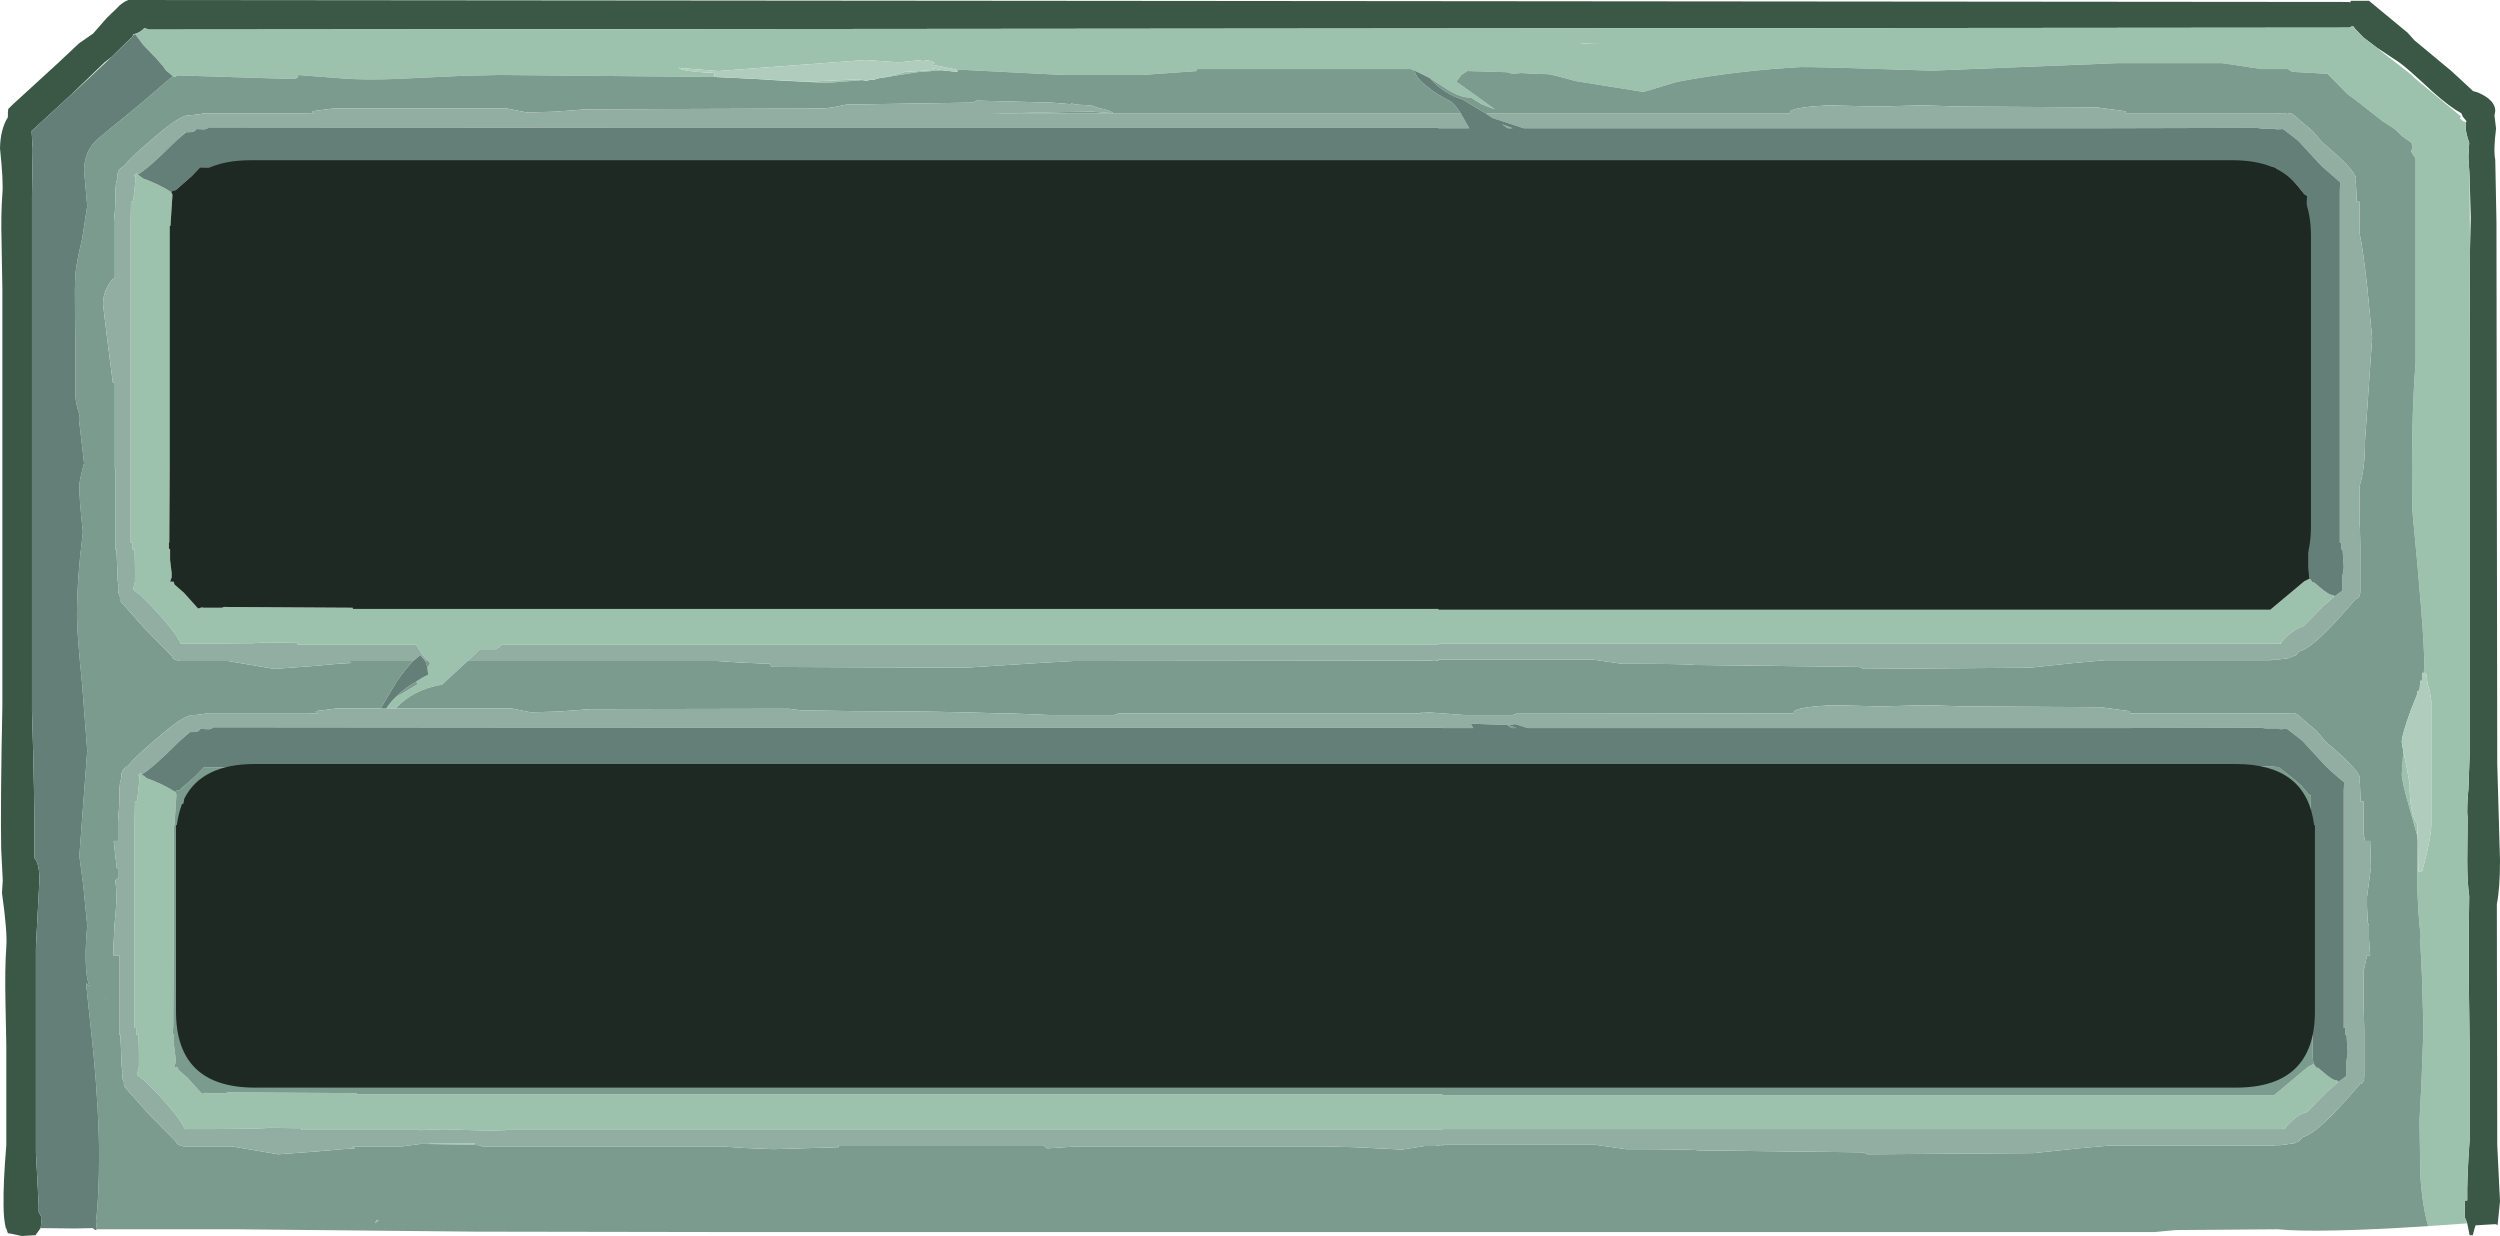 <?xml version="1.0" encoding="UTF-8" standalone="no"?>
<svg xmlns:ffdec="https://www.free-decompiler.com/flash" xmlns:xlink="http://www.w3.org/1999/xlink" ffdec:objectType="frame" height="156.6px" width="316.75px" xmlns="http://www.w3.org/2000/svg">
  <g transform="matrix(1.0, 0.0, 0.0, 1.0, 0.0, 0.0)">
    <use ffdec:characterId="107" height="156.6" transform="matrix(1.0, 0.0, 0.0, 1.0, 0.0, 0.0)" width="316.75" xlink:href="#shape0"/>
  </g>
  <defs>
    <g id="shape0" transform="matrix(1.0, 0.0, 0.0, 1.0, 0.0, 0.0)">
      <path d="M312.45 15.5 L312.5 15.35 312.05 14.8 311.85 14.35 Q310.45 13.6 308.3 11.7 304.75 8.4 303.9 7.85 L301.1 6.0 299.45 4.75 298.35 3.6 298.2 3.35 298.1 3.35 297.95 3.35 297.65 3.5 18.85 3.75 18.3 3.55 Q17.8 4.1 17.1 4.3 L16.95 4.3 16.8 4.55 16.7 4.7 14.35 7.0 14.15 7.2 13.25 7.9 9.05 11.95 4.0 16.6 4.15 18.9 4.05 24.75 4.05 90.0 Q4.4 101.0 4.35 107.2 L4.35 108.7 Q5.15 109.6 4.95 112.35 L4.6 119.0 4.55 120.1 4.55 146.0 4.9 152.7 4.9 153.55 5.3 154.3 5.15 155.6 5.1 155.65 4.75 156.15 4.5 156.5 2.75 156.6 1.35 156.3 1.0 156.25 0.8 155.65 0.75 155.65 Q0.45 154.45 0.45 152.7 0.4 149.85 0.8 145.1 L0.8 132.55 0.7 127.35 Q0.6 122.55 0.8 120.0 0.95 118.05 0.25 113.15 L0.35 111.55 0.15 107.55 Q0.05 101.45 0.3 89.5 L0.3 36.6 0.2 30.75 Q0.1 27.1 0.3 24.6 0.45 23.05 0.0 18.8 0.05 16.35 1.0 14.85 L1.0 14.2 1.05 13.8 1.55 13.3 7.5 7.85 10.0 5.5 11.8 4.25 13.55 2.25 14.8 1.05 Q15.4 0.35 16.25 0.0 L297.65 0.25 297.75 0.35 297.85 0.1 300.15 0.1 305.05 4.15 305.9 5.1 310.65 9.05 313.35 11.55 313.9 11.7 Q316.15 12.65 316.15 14.05 L316.05 14.65 316.25 16.3 Q315.9 19.05 316.15 20.25 L316.3 28.1 316.4 96.75 316.75 109.0 Q316.75 112.55 316.35 114.55 L316.4 145.1 316.75 152.2 316.45 155.2 316.15 155.1 313.65 155.25 313.5 155.75 313.3 156.5 312.9 156.5 312.6 155.0 312.3 154.25 312.3 152.1 312.6 152.1 312.6 152.05 Q312.55 149.3 312.9 144.5 L312.9 132.1 312.8 124.3 312.8 117.75 312.85 113.55 Q312.6 111.75 312.6 109.0 L312.65 103.65 312.6 103.0 Q312.6 101.4 312.75 100.0 L312.9 95.85 312.9 43.35 312.95 31.7 313.05 27.6 312.9 22.4 312.75 19.85 312.85 18.1 Q312.4 16.8 312.4 16.1 L312.45 15.5" fill="#3b5746" fill-rule="evenodd" stroke="none"/>
      <path d="M301.1 6.0 L301.7 6.5 305.5 9.45 305.75 9.7 306.0 9.95 311.8 14.75 311.65 15.0 312.15 15.4 312.15 15.35 312.45 15.5 312.4 16.1 Q312.4 16.8 312.85 18.1 L312.75 19.85 312.9 22.4 312.95 31.7 312.9 43.35 312.9 95.85 312.75 100.0 Q312.6 101.4 312.6 103.0 L312.65 103.65 312.6 109.0 Q312.6 111.75 312.85 113.55 L312.8 117.75 312.8 124.3 312.9 132.1 312.9 144.5 Q312.55 149.3 312.6 152.05 L312.6 152.1 312.3 152.1 312.3 154.25 312.6 155.0 307.65 155.35 Q306.85 152.55 306.65 148.75 L306.55 142.0 306.8 137.1 307.05 130.35 306.85 123.5 306.65 119.3 306.7 118.55 Q306.35 115.9 306.25 111.55 L306.3 106.35 306.35 106.4 306.35 106.45 306.4 110.5 306.9 110.35 Q308.05 106.1 308.05 104.35 L308.05 88.85 307.85 87.55 307.55 86.55 307.45 85.55 307.3 85.25 307.1 85.25 307.15 84.05 Q307.15 80.2 305.65 64.75 305.45 53.45 306.05 46.0 L306.05 20.1 305.45 19.15 305.65 18.85 305.55 18.1 304.4 17.3 303.4 16.35 301.8 15.3 298.75 12.9 297.4 11.9 294.9 9.35 290.4 9.1 289.9 8.75 286.55 8.75 281.55 8.0 268.3 8.0 244.8 8.95 Q229.65 8.45 228.15 8.5 220.65 8.9 213.1 10.25 L212.4 10.4 208.25 11.65 199.5 10.25 199.2 10.15 197.15 9.6 196.2 9.4 194.35 9.35 192.75 9.25 191.65 9.35 190.95 9.15 187.8 9.05 185.9 9.0 185.15 9.5 185.05 9.65 184.5 10.35 184.8 10.55 186.35 11.65 189.4 13.85 187.7 13.2 186.35 12.35 Q185.0 12.45 182.95 11.05 L181.15 9.9 179.25 8.95 178.75 8.75 151.65 8.75 151.65 9.0 146.1 9.4 144.9 9.5 134.75 9.5 121.05 8.8 119.65 8.5 118.05 8.2 118.4 8.0 Q118.3 7.75 117.15 7.6 L117.15 7.85 116.9 7.9 116.8 7.6 113.9 7.9 109.65 7.6 91.0 9.0 86.0 8.6 Q86.0 8.85 88.25 9.1 L90.5 9.25 90.5 9.75 63.25 9.5 58.7 9.6 50.25 10.0 Q46.35 10.15 43.55 9.95 L37.75 9.5 Q38.0 10.0 36.75 10.0 L22.4 9.55 22.25 9.75 21.9 9.65 21.0 8.9 20.7 8.45 19.75 7.35 18.15 5.7 17.1 4.3 Q17.8 4.1 18.3 3.55 L18.85 3.75 297.65 3.5 297.95 3.35 298.1 3.35 298.35 3.6 299.45 4.75 301.1 6.0 M59.25 83.75 L59.2 83.8 56.0 86.75 Q52.35 87.35 50.15 89.75 L49.0 89.75 Q49.6 88.8 50.3 88.25 L52.9 86.7 52.75 86.35 52.8 86.3 Q53.55 85.8 54.25 85.5 L54.15 84.55 54.5 84.1 54.25 83.75 53.45 82.85 52.7 81.65 37.7 81.65 37.7 81.45 33.65 81.4 31.95 81.5 26.7 81.55 22.9 81.55 Q22.4 80.2 19.1 76.7 L17.8 75.4 16.85 74.7 17.1 73.7 17.1 71.85 17.05 69.6 16.75 69.6 16.75 69.05 16.75 68.75 16.55 68.75 16.55 66.75 16.55 59.3 16.55 50.3 16.55 42.75 16.55 30.75 16.55 28.0 16.6 25.55 16.85 25.55 17.0 24.4 17.2 22.4 17.0 22.3 17.25 21.95 17.45 22.1 18.1 22.6 Q20.3 23.4 21.7 24.35 L21.6 24.65 21.75 24.35 21.85 24.7 21.6 28.6 21.5 28.65 21.5 30.75 21.5 42.75 21.5 50.3 21.5 59.3 21.45 68.75 21.4 68.75 21.4 69.35 21.4 69.5 21.55 69.6 21.55 70.95 21.75 72.6 21.75 73.15 21.55 73.7 22.0 73.7 22.05 73.85 22.1 74.05 23.3 75.1 25.1 77.1 25.6 76.95 25.75 77.0 28.15 77.0 28.35 76.9 44.7 77.0 44.7 77.15 63.15 77.15 72.3 77.15 77.25 77.15 77.7 77.15 182.25 77.15 182.25 77.25 287.45 77.25 287.65 77.25 291.95 73.65 292.65 73.3 293.05 73.85 293.15 73.75 293.8 74.3 Q295.05 75.4 295.6 75.4 L295.65 75.4 295.8 75.55 294.35 76.8 291.8 79.4 Q291.2 79.5 290.45 80.05 289.45 80.8 289.0 81.5 L288.75 81.55 182.25 81.55 182.25 81.65 63.5 81.65 63.3 82.0 62.75 82.25 60.8 82.25 59.25 83.75 M59.95 145.05 L54.45 144.95 54.4 144.85 60.2 144.85 59.95 145.05 M119.35 8.9 L116.15 9.15 112.1 9.8 114.65 9.1 115.75 9.05 118.4 8.85 118.05 8.65 119.2 8.85 119.35 8.9 M109.3 10.15 L104.75 10.5 98.7 10.2 96.55 10.05 98.45 10.15 102.25 10.35 108.8 10.05 109.3 10.15 M293.15 134.8 L293.55 135.35 293.65 135.25 294.3 135.8 Q295.55 136.9 296.1 136.9 L296.15 136.9 296.3 137.05 294.85 138.3 292.3 140.9 Q291.7 141.0 290.95 141.55 289.95 142.3 289.5 143.0 L289.25 143.05 182.75 143.05 182.75 143.15 64.0 143.15 63.95 143.3 58.3 143.15 Q56.1 143.0 53.2 143.2 L53.2 143.15 38.2 143.15 38.2 142.95 34.15 142.9 32.45 143.0 27.2 143.05 23.4 143.05 Q22.9 141.7 19.6 138.2 L18.3 136.9 17.35 136.2 17.6 135.2 17.6 133.35 17.55 131.1 17.25 131.1 17.25 130.55 17.25 130.25 17.05 130.25 17.05 128.25 17.05 121.05 17.05 120.8 17.05 118.75 17.05 111.8 17.05 106.75 17.05 106.55 17.05 104.0 17.1 101.55 17.35 101.55 17.5 100.4 17.7 98.4 17.5 98.3 17.75 97.95 17.95 98.1 18.6 98.6 Q20.8 99.4 22.2 100.35 L22.1 100.65 22.25 100.35 22.35 100.7 22.1 104.6 22.0 104.65 22.0 106.55 22.0 120.8 22.0 121.05 21.95 130.25 21.9 130.25 21.9 130.85 21.9 131.0 22.05 131.1 22.05 132.45 22.25 134.1 22.25 134.65 22.05 135.2 22.5 135.2 22.55 135.35 22.6 135.55 23.8 136.6 25.6 138.6 26.1 138.45 26.25 138.5 28.65 138.5 28.85 138.4 45.2 138.5 45.2 138.65 63.65 138.65 72.8 138.65 77.75 138.65 78.2 138.65 182.75 138.65 182.75 138.75 287.95 138.75 288.15 138.75 292.45 135.15 293.15 134.8 M304.5 95.2 L304.8 96.55 305.3 99.25 Q305.3 103.3 306.3 104.4 L306.3 106.0 305.3 102.45 Q304.3 99.0 304.3 98.1 L304.5 95.2 M200.55 5.5 L202.8 5.5 200.25 5.45 200.55 5.5 M22.6 9.05 L22.45 9.05 22.5 9.1 22.6 9.05 M21.55 24.65 L21.55 24.8 21.6 24.65 21.55 24.65 M22.1 100.65 L22.05 100.65 22.05 100.8 22.1 100.65 M47.7 154.6 L48.0 154.6 47.5 155.0 47.7 154.6" fill="#9cc2ad" fill-rule="evenodd" stroke="none"/>
      <path d="M181.15 9.9 L182.95 11.05 Q185.0 12.45 186.35 12.35 L187.7 13.2 189.4 13.85 186.35 11.65 184.8 10.55 184.5 10.35 185.05 9.65 185.15 9.5 185.9 9.0 187.8 9.05 190.95 9.15 191.65 9.35 192.75 9.25 194.35 9.35 196.2 9.4 197.15 9.6 199.2 10.15 199.5 10.25 208.25 11.65 212.4 10.4 213.1 10.25 Q220.65 8.9 228.15 8.5 229.65 8.45 244.8 8.95 L268.3 8.0 281.55 8.0 286.55 8.75 289.9 8.75 290.4 9.1 294.9 9.35 297.4 11.9 298.75 12.9 301.8 15.3 303.4 16.35 304.4 17.3 305.55 18.1 305.65 18.85 305.45 19.15 306.05 20.1 306.05 46.0 Q305.45 53.45 305.65 64.75 307.15 80.2 307.15 84.05 L307.1 85.25 306.9 85.25 306.85 86.4 306.8 86.25 306.65 86.25 306.55 87.5 306.3 87.55 306.3 87.85 305.45 90.0 Q304.3 93.15 304.3 94.0 L304.5 95.2 304.3 98.1 Q304.3 99.0 305.3 102.45 L306.3 106.0 306.3 106.35 306.25 111.55 Q306.35 115.9 306.7 118.55 L306.65 119.3 306.85 123.5 307.05 130.35 306.8 137.1 306.55 142.0 306.65 148.75 Q306.85 152.55 307.65 155.35 293.7 156.25 288.55 155.75 L275.65 155.85 273.0 156.1 90.65 156.1 60.15 156.05 30.05 155.75 13.0 155.75 12.25 155.75 12.25 155.55 12.15 154.75 Q12.55 151.8 12.55 146.3 12.55 141.15 11.85 133.55 L10.9 124.55 11.05 124.7 11.35 125.0 Q11.0 124.1 10.9 122.65 10.75 120.6 11.05 117.25 L10.55 112.2 10.05 108.45 11.05 95.1 10.4 86.65 Q9.75 80.25 9.75 78.05 9.75 73.35 10.5 67.4 10.05 63.45 10.05 61.55 10.05 60.95 10.55 59.05 L10.65 58.7 10.6 58.25 10.0 53.1 10.05 52.5 Q9.55 50.95 9.55 50.1 L9.55 43.35 9.5 39.55 Q9.45 36.35 9.55 34.75 9.65 33.4 10.4 30.3 L11.05 26.1 10.65 21.65 Q10.65 19.05 12.5 17.5 L17.8 13.15 21.9 9.65 22.25 9.75 22.4 9.55 36.75 10.0 Q38.0 10.0 37.75 9.5 L43.55 9.95 Q46.35 10.15 50.25 10.0 L58.7 9.6 63.25 9.5 90.5 9.75 94.7 9.95 96.55 10.05 98.7 10.2 104.75 10.5 109.3 10.15 109.75 10.25 110.3 10.1 110.75 10.1 111.15 9.95 111.7 9.85 112.1 9.8 116.15 9.15 119.35 8.9 121.15 9.1 121.4 9.0 121.05 8.8 134.75 9.5 144.9 9.5 146.1 9.4 151.65 9.0 151.65 8.75 178.75 8.75 179.25 8.95 Q179.35 9.85 180.8 10.95 182.0 11.95 183.8 12.85 184.25 13.1 185.1 14.4 L125.6 14.4 134.65 14.2 138.15 14.15 138.35 14.15 141.05 14.35 Q140.65 13.95 139.2 13.7 L138.25 13.35 136.3 13.25 135.75 13.1 135.65 13.2 133.25 13.0 123.75 12.75 123.25 13.0 107.25 13.25 105.55 13.6 104.25 13.75 74.25 13.85 70.3 14.15 66.75 14.25 64.25 13.75 42.25 13.75 39.5 14.1 39.75 14.4 38.8 14.4 38.6 14.35 26.05 14.35 24.65 14.55 24.1 14.6 Q23.05 14.45 20.15 16.9 16.45 20.0 15.8 20.95 L15.25 21.35 Q14.9 21.7 14.9 22.1 L14.9 22.45 14.7 23.2 14.6 24.4 14.65 24.95 14.6 25.55 14.6 26.1 14.5 27.4 14.55 28.0 14.55 30.75 14.55 35.2 Q14.0 35.5 13.6 36.35 13.05 37.35 13.05 38.55 L13.55 42.7 14.3 48.5 14.55 48.5 14.55 50.3 14.55 51.5 14.55 55.1 14.55 58.25 14.55 59.3 14.6 59.3 14.6 66.75 14.6 68.75 14.6 69.05 14.6 69.2 14.6 69.6 14.75 69.6 14.9 73.05 Q14.9 73.85 15.05 74.4 L15.0 75.1 15.1 75.4 15.2 75.6 15.2 76.1 18.3 79.6 21.75 83.1 21.85 83.3 Q22.0 83.6 22.8 83.75 L28.9 83.75 31.25 84.15 34.75 84.75 39.5 84.4 42.85 84.1 44.5 84.0 44.1 83.75 52.35 83.75 Q51.4 84.7 50.2 86.45 L48.25 89.75 42.75 89.75 40.0 90.1 40.25 90.4 39.3 90.4 39.1 90.35 26.55 90.35 25.15 90.55 24.6 90.6 Q23.55 90.45 20.65 92.9 16.95 96.0 16.3 96.95 L15.75 97.35 Q15.4 97.7 15.4 98.1 L15.4 98.45 15.2 99.2 15.1 100.4 15.15 100.95 15.1 101.55 15.1 102.1 15.0 103.4 15.05 104.0 15.05 106.55 14.4 106.55 14.8 110.0 15.05 110.0 15.05 111.2 14.6 111.55 14.7 112.35 Q14.85 114.25 14.5 117.2 L14.35 120.55 14.4 121.05 15.1 121.05 15.1 128.25 15.1 130.25 15.1 130.55 15.1 130.7 15.1 131.1 15.25 131.1 15.4 134.55 Q15.4 135.35 15.55 135.9 L15.5 136.6 15.6 136.9 15.7 137.1 15.7 137.6 18.8 141.1 22.25 144.6 22.35 144.8 Q22.5 145.1 23.3 145.25 L29.4 145.25 31.75 145.65 35.25 146.25 40.0 145.9 43.35 145.6 45.0 145.5 44.6 145.25 50.95 145.25 53.2 144.95 53.3 144.85 54.15 144.85 54.2 144.95 54.45 144.95 59.95 145.05 60.75 145.1 61.1 145.25 83.25 145.25 83.35 145.25 91.35 145.25 94.35 145.45 98.0 145.6 106.25 145.35 106.25 145.1 132.15 145.1 Q132.3 145.15 132.65 145.5 L136.5 145.25 167.6 145.25 171.65 145.35 177.65 145.65 180.5 145.2 182.0 145.2 182.05 145.15 182.35 145.15 182.45 145.2 182.75 145.2 182.75 145.05 183.15 145.05 202.2 145.05 206.0 145.6 Q214.35 145.6 215.15 145.75 L236.05 146.0 236.65 146.25 257.65 146.1 263.3 145.5 267.2 145.15 276.2 145.15 277.1 145.15 282.25 145.15 283.2 145.15 284.2 145.15 285.75 145.15 288.25 145.15 288.25 145.1 288.85 145.1 290.75 144.85 290.8 144.75 Q291.2 144.7 291.4 144.5 L291.75 144.05 Q293.65 143.7 299.0 137.35 299.55 137.25 299.55 136.4 L299.55 130.55 299.5 128.25 299.45 128.25 299.45 123.1 299.9 121.05 300.3 121.05 300.15 118.95 300.15 118.6 300.15 117.3 300.15 117.25 300.0 116.85 299.9 114.85 299.9 113.65 300.4 109.9 300.3 106.55 299.65 106.55 299.45 105.55 299.45 104.0 299.45 103.05 299.45 101.55 299.1 101.55 299.05 100.4 299.0 99.25 298.95 99.25 299.0 98.65 299.0 98.6 Q298.95 97.6 294.75 94.05 L294.6 93.9 293.5 92.6 291.9 91.25 Q290.7 90.05 290.4 90.45 L290.15 90.4 289.3 90.4 289.05 90.35 289.05 90.4 269.9 90.4 269.8 90.1 266.15 89.6 248.8 89.5 244.1 89.35 238.3 89.5 232.15 89.35 Q228.2 89.55 227.4 90.05 L227.2 90.4 192.3 90.35 191.65 90.6 185.65 90.6 180.2 90.2 179.95 90.4 141.7 90.4 141.15 90.6 133.15 90.6 128.25 90.4 127.2 90.4 Q118.8 90.1 108.25 90.1 L101.5 90.0 99.95 89.8 74.75 89.85 70.8 90.15 67.25 90.25 64.75 89.75 50.15 89.75 Q52.35 87.35 56.0 86.75 L59.2 83.8 59.25 83.75 82.75 83.75 82.85 83.75 90.85 83.75 93.85 83.95 97.5 84.1 97.8 84.5 122.25 84.6 131.65 84.0 136.0 83.75 181.5 83.7 181.55 83.65 181.85 83.65 181.95 83.7 182.25 83.7 182.25 83.55 182.65 83.55 201.7 83.55 205.5 84.1 Q213.85 84.1 214.65 84.25 L235.55 84.5 236.15 84.75 257.15 84.6 262.8 84.0 266.7 83.65 275.7 83.65 276.6 83.65 281.75 83.65 282.7 83.65 283.7 83.65 285.25 83.65 287.75 83.65 287.75 83.6 288.35 83.6 290.25 83.35 290.3 83.25 290.9 83.0 291.25 82.55 Q293.15 82.2 298.5 75.85 299.05 75.75 299.05 74.9 L299.05 69.05 299.0 66.75 298.95 66.75 298.95 61.6 Q299.65 59.45 299.65 55.8 L300.55 42.85 299.95 36.55 Q299.35 31.2 298.95 29.55 L298.95 28.0 298.95 27.05 298.95 25.55 298.6 25.55 298.55 24.4 298.5 23.25 298.45 23.25 298.5 22.65 298.5 22.6 Q298.45 21.6 294.25 18.05 L294.1 17.9 293.0 16.6 291.4 15.25 Q290.2 14.05 289.9 14.45 L289.65 14.4 288.8 14.4 288.55 14.35 288.55 14.4 269.4 14.4 269.3 14.1 265.65 13.6 248.3 13.5 243.6 13.35 237.8 13.5 231.65 13.35 Q227.7 13.55 226.9 14.05 L226.7 14.4 188.3 14.4 185.3 12.6 Q182.95 11.9 181.15 9.9 M22.2 100.35 Q22.35 100.1 22.75 100.1 L24.8 98.3 25.85 97.2 30.1 97.25 31.05 97.25 45.2 97.35 45.2 97.25 182.75 97.15 182.75 97.1 232.35 97.1 234.75 97.1 253.4 97.1 257.4 97.1 262.45 97.1 263.55 97.1 268.0 97.1 268.55 97.1 287.8 97.1 288.7 97.2 290.55 98.65 291.6 99.55 292.3 100.4 292.45 100.6 292.8 100.8 292.75 103.0 292.75 104.0 292.75 106.55 292.75 106.75 292.75 111.8 292.75 116.7 292.75 118.75 292.75 119.75 292.75 120.8 292.75 121.05 292.8 121.05 292.8 130.25 292.9 130.25 292.9 130.55 292.9 131.1 293.0 131.1 293.0 133.4 293.05 134.35 293.15 134.8 292.45 135.15 288.15 138.75 287.95 138.75 182.75 138.75 182.75 138.65 78.2 138.65 77.75 138.65 72.8 138.65 63.65 138.65 45.2 138.65 45.2 138.5 28.85 138.4 28.65 138.5 26.25 138.5 26.1 138.45 25.6 138.6 23.8 136.6 22.6 135.55 22.55 135.35 22.5 135.2 22.05 135.2 22.25 134.65 22.25 134.1 22.05 132.45 22.05 131.1 21.9 131.0 21.9 130.85 21.9 130.25 21.95 130.25 22.0 121.05 22.0 120.8 22.0 106.55 22.0 104.65 22.1 104.6 22.35 100.7 22.25 100.35 22.1 100.65 22.2 100.35 M289.9 92.45 L289.75 92.35 289.8 92.35 289.9 92.45 M191.05 91.85 L192.15 92.25 191.55 92.25 190.95 91.85 191.05 91.85 M25.45 92.35 L25.35 92.4 25.4 92.35 25.45 92.35 M24.05 92.75 L23.1 93.6 24.0 92.75 24.05 92.75 M289.25 143.05 L289.5 143.0 289.5 143.05 289.25 143.05 M54.25 83.75 L54.5 84.1 54.15 84.55 53.9 83.75 54.25 83.75 M52.75 86.35 L52.9 86.7 50.3 88.25 Q49.6 88.8 49.0 89.75 L48.95 89.75 Q49.95 88.2 51.85 86.9 L52.75 86.35 M22.1 100.65 L22.05 100.8 22.05 100.65 22.1 100.65 M13.45 126.5 L13.4 126.5 13.35 126.65 13.45 126.5 M47.7 154.6 L47.5 155.0 48.0 154.6 47.7 154.6" fill="#7a9b8d" fill-rule="evenodd" stroke="none"/>
      <path d="M188.3 14.4 L226.7 14.4 226.9 14.05 Q227.7 13.55 231.65 13.35 L237.8 13.5 243.6 13.35 248.3 13.5 265.65 13.6 269.3 14.1 269.4 14.4 288.55 14.4 288.55 14.35 288.8 14.4 289.65 14.4 289.9 14.45 Q290.2 14.05 291.4 15.25 L293.0 16.6 294.1 17.9 294.25 18.05 Q298.45 21.6 298.5 22.6 L298.5 22.65 298.45 23.25 298.5 23.25 298.55 24.4 298.6 25.55 298.95 25.55 298.95 27.05 298.95 28.0 298.95 29.55 Q299.35 31.2 299.95 36.55 L300.55 42.85 299.65 55.8 Q299.65 59.45 298.95 61.6 L298.95 66.75 299.0 66.75 299.05 69.05 299.05 74.9 Q299.05 75.75 298.5 75.85 293.15 82.2 291.25 82.55 L290.9 83.0 290.3 83.25 290.25 83.35 288.35 83.6 287.75 83.6 287.75 83.65 285.25 83.65 283.7 83.65 282.7 83.65 281.75 83.65 276.6 83.65 275.7 83.65 266.7 83.65 262.8 84.0 257.15 84.6 236.15 84.75 235.55 84.5 214.65 84.25 Q213.85 84.1 205.5 84.1 L201.7 83.55 182.65 83.55 182.25 83.55 182.25 83.7 181.95 83.7 181.85 83.65 181.55 83.65 181.5 83.7 136.0 83.75 131.65 84.0 122.25 84.6 97.8 84.5 97.5 84.1 93.85 83.95 90.85 83.75 82.85 83.75 82.75 83.75 59.25 83.75 60.8 82.25 62.75 82.25 63.3 82.0 63.5 81.65 182.25 81.65 182.25 81.55 288.75 81.55 289.0 81.55 289.0 81.5 Q289.45 80.8 290.45 80.05 291.2 79.5 291.8 79.4 L294.35 76.8 295.8 75.55 296.75 74.85 296.75 74.7 296.75 73.25 296.95 71.9 296.8 69.6 296.65 69.6 296.65 69.05 296.65 68.75 296.45 68.75 296.45 25.55 296.45 24.4 296.45 24.2 296.5 23.1 294.1 21.0 291.2 17.85 289.85 16.8 289.4 16.45 289.3 16.35 289.25 16.35 288.35 16.4 288.35 16.3 286.6 16.3 285.9 16.2 285.8 16.2 266.45 16.25 266.15 16.25 261.95 16.25 193.05 16.25 192.15 15.95 189.1 14.95 188.3 14.4 M50.15 89.75 L64.75 89.75 67.25 90.25 70.8 90.15 74.75 89.85 99.95 89.8 101.5 90.0 108.25 90.1 Q118.8 90.1 127.2 90.4 L128.25 90.4 133.15 90.6 141.15 90.6 141.7 90.4 179.95 90.4 180.2 90.2 185.65 90.6 191.65 90.6 192.3 90.35 227.2 90.4 227.4 90.05 Q228.2 89.55 232.15 89.35 L238.3 89.5 244.1 89.35 248.8 89.5 266.15 89.6 269.8 90.1 269.9 90.4 289.05 90.4 289.05 90.35 289.3 90.4 290.15 90.4 290.4 90.45 Q290.7 90.05 291.9 91.25 L293.5 92.6 294.6 93.9 294.75 94.05 Q298.95 97.6 299.0 98.6 L299.0 98.65 298.95 99.25 299.0 99.25 299.05 100.4 299.1 101.55 299.45 101.55 299.45 103.05 299.45 104.0 299.45 105.55 299.65 106.55 300.3 106.55 300.4 109.9 299.9 113.65 299.9 114.85 300.0 116.85 300.15 117.25 300.15 117.3 300.15 118.6 300.15 118.95 300.3 121.05 299.9 121.05 299.45 123.1 299.45 128.25 299.5 128.25 299.55 130.55 299.55 136.4 Q299.55 137.25 299.0 137.35 293.65 143.7 291.75 144.05 L291.4 144.5 Q291.2 144.7 290.8 144.75 L290.75 144.85 288.85 145.1 288.25 145.1 288.25 145.15 285.75 145.15 284.2 145.15 283.2 145.15 282.25 145.15 277.1 145.15 276.2 145.15 267.2 145.15 263.3 145.5 257.65 146.1 236.65 146.25 236.05 146.0 215.15 145.75 Q214.35 145.6 206.0 145.6 L202.2 145.05 183.15 145.05 182.75 145.05 182.75 145.2 182.45 145.2 182.35 145.15 182.05 145.15 182.0 145.2 180.5 145.2 177.65 145.65 171.65 145.35 167.6 145.25 136.5 145.25 132.65 145.5 Q132.3 145.15 132.15 145.1 L106.25 145.1 106.25 145.35 98.0 145.6 94.35 145.45 91.35 145.25 83.35 145.25 83.25 145.25 61.1 145.25 60.75 145.1 59.95 145.05 60.2 144.85 54.4 144.85 54.45 144.95 54.2 144.95 54.15 144.85 53.3 144.85 53.2 144.95 50.95 145.25 44.6 145.25 45.0 145.5 43.35 145.6 40.0 145.9 35.25 146.25 31.75 145.65 29.4 145.25 23.3 145.25 Q22.5 145.1 22.35 144.8 L22.25 144.6 18.8 141.1 15.7 137.6 15.7 137.1 15.6 136.9 15.5 136.6 15.55 135.9 Q15.4 135.35 15.4 134.55 L15.25 131.1 15.1 131.1 15.1 130.7 15.1 130.55 15.1 130.25 15.1 128.25 15.1 121.05 14.4 121.05 14.35 120.55 14.5 117.2 Q14.85 114.25 14.7 112.35 L14.6 111.55 15.05 111.2 15.05 110.0 14.8 110.0 14.4 106.55 15.05 106.55 15.05 104.0 15.0 103.4 15.1 102.1 15.1 101.55 15.15 100.95 15.1 100.4 15.2 99.2 15.4 98.45 15.4 98.1 Q15.4 97.7 15.75 97.35 L16.3 96.95 Q16.95 96.0 20.65 92.9 23.55 90.45 24.6 90.6 L25.15 90.55 26.55 90.35 39.1 90.35 39.3 90.4 40.25 90.4 40.0 90.1 42.75 89.75 48.25 89.75 48.95 89.75 49.0 89.75 50.15 89.75 M52.35 83.75 L44.1 83.75 44.5 84.0 42.85 84.1 39.5 84.4 34.75 84.75 31.25 84.15 28.9 83.75 22.8 83.75 Q22.0 83.6 21.85 83.3 L21.75 83.1 18.3 79.6 15.2 76.1 15.2 75.6 15.1 75.4 15.0 75.1 15.05 74.4 Q14.9 73.85 14.9 73.05 L14.75 69.6 14.6 69.6 14.6 69.2 14.6 69.05 14.6 68.75 14.6 66.75 14.6 59.3 14.55 59.3 14.55 58.25 14.55 55.1 14.55 51.5 14.55 50.3 14.55 48.5 14.3 48.5 13.55 42.7 13.05 38.55 Q13.05 37.35 13.6 36.35 14.0 35.5 14.55 35.2 L14.55 30.75 14.55 28.0 14.5 27.4 14.6 26.1 14.6 25.55 14.65 24.95 14.6 24.4 14.7 23.2 14.9 22.45 14.9 22.1 Q14.9 21.7 15.25 21.35 L15.8 20.95 Q16.45 20.0 20.15 16.9 23.05 14.45 24.1 14.6 L24.65 14.55 26.05 14.35 38.6 14.35 38.8 14.4 39.75 14.4 39.5 14.1 42.25 13.75 64.25 13.75 66.75 14.25 70.3 14.15 74.25 13.85 104.25 13.75 105.55 13.6 107.25 13.25 123.25 13.0 123.75 12.75 133.25 13.0 135.65 13.2 135.75 13.1 136.3 13.25 138.25 13.35 139.2 13.7 Q140.65 13.95 141.05 14.35 L138.35 14.15 138.15 14.15 134.65 14.2 125.6 14.4 185.1 14.4 185.95 15.9 186.15 16.25 182.25 16.25 182.25 16.2 122.8 16.2 80.8 16.2 26.5 16.15 26.45 16.2 25.9 16.4 24.95 16.35 24.9 16.35 24.85 16.4 Q24.65 16.75 24.05 16.75 L23.55 16.75 23.5 16.75 22.6 17.6 22.3 17.85 Q18.6 21.55 17.45 22.1 L17.25 21.95 17.0 22.3 17.2 22.4 17.0 24.4 16.85 25.55 16.6 25.55 16.55 28.0 16.55 30.75 16.55 42.75 16.55 50.3 16.55 59.3 16.55 66.75 16.55 68.75 16.75 68.75 16.75 69.05 16.75 69.6 17.05 69.6 17.1 71.85 17.1 73.7 16.85 74.7 17.8 75.4 19.1 76.7 Q22.4 80.2 22.9 81.55 L26.7 81.55 31.95 81.5 33.65 81.4 37.7 81.45 37.7 81.65 52.7 81.65 53.45 82.85 54.25 83.75 53.9 83.75 53.25 83.0 52.35 83.75 M296.3 137.05 L297.25 136.35 297.25 136.2 297.25 134.75 297.45 133.4 297.3 131.1 297.15 131.1 297.15 130.55 297.15 130.25 296.95 130.25 296.95 101.55 296.95 100.4 296.95 100.2 297.0 99.1 Q296.0 98.35 294.6 97.0 L291.7 93.85 290.35 92.8 289.9 92.45 289.8 92.35 289.75 92.35 288.85 92.4 288.85 92.3 287.1 92.3 286.4 92.2 286.3 92.2 266.95 92.25 266.65 92.25 262.45 92.25 193.55 92.25 192.65 91.95 192.05 91.75 191.15 91.85 191.05 91.85 190.95 91.85 186.5 91.7 186.35 91.7 186.45 91.9 186.65 92.25 182.75 92.25 182.75 92.2 123.3 92.2 81.3 92.2 27.0 92.15 26.95 92.2 Q26.8 92.4 26.4 92.4 L25.45 92.35 25.4 92.35 25.35 92.4 Q25.15 92.75 24.55 92.75 L24.05 92.75 24.0 92.75 23.1 93.6 22.8 93.85 Q19.1 97.55 17.95 98.1 L17.75 97.95 17.5 98.3 17.7 98.4 17.5 100.4 17.35 101.55 17.1 101.55 17.05 104.0 17.05 106.55 17.05 106.75 17.05 111.8 17.05 118.75 17.05 120.8 17.05 121.05 17.05 128.25 17.05 130.25 17.25 130.25 17.25 130.55 17.25 131.1 17.55 131.1 17.6 133.35 17.6 135.2 17.35 136.2 18.3 136.9 19.6 138.2 Q22.9 141.7 23.4 143.05 L27.2 143.05 32.45 143.0 34.15 142.9 38.2 142.95 38.2 143.15 53.2 143.15 53.2 143.2 Q56.1 143.0 58.3 143.15 L63.95 143.3 64.0 143.15 182.75 143.15 182.75 143.05 289.25 143.05 289.5 143.05 289.5 143.0 Q289.95 142.3 290.95 141.55 291.7 141.0 292.3 140.9 L294.85 138.3 296.3 137.05 M190.3 15.75 L191.65 16.25 191.05 16.25 190.3 15.75" fill="#92ada2" fill-rule="evenodd" stroke="none"/>
      <path d="M5.15 155.6 L5.3 154.3 4.9 153.55 4.9 152.7 4.55 146.0 4.55 120.1 4.6 119.0 4.95 112.35 Q5.15 109.6 4.35 108.7 L4.35 107.2 Q4.4 101.0 4.05 90.0 L4.05 24.75 4.15 18.9 4.0 16.6 9.05 11.95 10.0 11.1 14.15 7.2 14.35 7.0 16.7 4.7 16.8 4.55 17.1 4.3 18.15 5.7 19.75 7.35 20.7 8.45 21.0 8.9 21.9 9.65 17.8 13.15 12.5 17.5 Q10.65 19.05 10.65 21.65 L11.05 26.1 10.4 30.3 Q9.65 33.4 9.55 34.75 9.45 36.35 9.5 39.55 L9.55 43.35 9.55 50.1 Q9.55 50.95 10.05 52.5 L10.0 53.1 10.6 58.25 10.65 58.7 10.55 59.05 Q10.05 60.95 10.05 61.55 10.05 63.45 10.5 67.4 9.75 73.35 9.75 78.05 9.75 80.25 10.4 86.65 L11.05 95.1 10.05 108.45 10.55 112.2 11.05 117.25 Q10.75 120.6 10.9 122.65 11.0 124.1 11.35 125.0 L11.05 124.7 10.9 124.55 11.85 133.55 Q12.55 141.15 12.55 146.3 12.55 151.8 12.15 154.75 L12.25 155.55 12.25 155.75 12.25 155.8 12.05 155.85 11.75 155.6 9.45 155.65 5.15 155.6 M48.25 89.75 L50.2 86.45 Q51.4 84.7 52.35 83.75 L53.25 83.0 53.9 83.75 54.15 84.55 54.25 85.5 Q53.55 85.8 52.8 86.3 L52.75 86.35 51.85 86.9 Q49.95 88.2 48.95 89.75 L48.25 89.75 M185.1 14.4 Q184.25 13.1 183.8 12.85 182.0 11.95 180.8 10.95 179.35 9.85 179.25 8.95 L181.15 9.9 Q182.95 11.9 185.3 12.6 L188.3 14.4 189.1 14.95 192.15 15.95 193.05 16.25 261.95 16.25 266.15 16.25 266.45 16.25 285.8 16.2 285.9 16.2 286.6 16.3 288.35 16.3 288.35 16.4 289.25 16.35 289.4 16.45 289.85 16.8 291.2 17.85 294.1 21.0 296.5 23.1 296.45 24.2 296.45 24.4 296.45 25.55 296.45 68.75 296.65 68.75 296.65 69.05 296.65 69.6 296.8 69.6 296.95 71.9 296.75 73.25 296.75 74.7 296.75 74.85 295.8 75.55 295.65 75.4 295.6 75.4 Q295.05 75.4 293.8 74.3 L293.15 73.75 293.05 73.85 292.65 73.3 292.55 72.85 292.5 71.9 292.5 69.6 292.4 69.6 292.4 69.05 292.4 68.75 292.3 68.75 292.3 59.3 292.25 59.3 292.25 58.25 292.25 55.2 292.25 51.55 292.25 50.3 292.25 42.75 292.25 30.75 292.25 28.0 292.25 27.0 292.3 24.8 291.95 24.6 291.8 24.4 291.1 23.55 290.05 22.65 288.2 21.2 287.3 21.1 268.05 21.1 267.5 21.1 263.05 21.1 261.95 21.1 256.9 21.1 252.9 21.1 234.25 21.1 231.85 21.1 182.25 21.1 182.25 21.15 44.7 21.25 44.7 21.35 30.55 21.25 29.6 21.25 25.35 21.2 24.3 22.3 22.25 24.1 Q21.85 24.1 21.7 24.35 20.3 23.4 18.1 22.6 L17.45 22.1 Q18.6 21.55 22.3 17.85 L22.6 17.6 23.55 16.75 24.05 16.75 Q24.65 16.75 24.85 16.4 L24.95 16.35 25.9 16.4 26.45 16.2 26.5 16.15 80.8 16.2 122.8 16.2 182.25 16.2 182.25 16.25 186.15 16.25 185.95 15.9 185.1 14.4 M293.15 134.8 L293.05 134.35 293.0 133.4 293.0 131.1 292.9 131.1 292.9 130.55 292.9 130.25 292.8 130.25 292.8 121.05 292.75 121.05 292.75 120.8 292.75 119.75 292.75 118.75 292.75 116.7 292.75 111.8 292.75 106.75 292.75 106.55 292.75 104.0 292.75 103.0 292.8 100.8 292.45 100.6 292.3 100.4 291.6 99.55 290.55 98.65 288.7 97.2 287.8 97.1 268.55 97.1 268.0 97.1 263.55 97.1 262.45 97.1 257.4 97.1 253.4 97.1 234.75 97.1 232.35 97.1 182.75 97.1 182.75 97.15 45.2 97.25 45.2 97.35 31.05 97.25 30.1 97.25 25.85 97.2 24.8 98.3 22.75 100.1 Q22.35 100.1 22.2 100.35 20.8 99.4 18.6 98.6 L17.95 98.1 Q19.1 97.55 22.8 93.85 L23.1 93.6 24.05 92.75 24.55 92.75 Q25.15 92.75 25.35 92.4 L25.45 92.35 26.4 92.4 Q26.8 92.4 26.95 92.2 L27.0 92.15 81.3 92.2 123.3 92.2 182.75 92.2 182.75 92.25 186.65 92.25 186.45 91.9 186.35 91.7 186.5 91.7 190.95 91.85 191.55 92.25 192.15 92.25 191.05 91.85 191.15 91.85 192.05 91.75 192.65 91.95 193.55 92.25 262.45 92.25 266.65 92.25 266.95 92.25 286.3 92.2 286.4 92.2 287.1 92.3 288.85 92.3 288.85 92.4 289.75 92.35 289.9 92.45 290.35 92.8 291.7 93.85 294.6 97.0 Q296.0 98.35 297.0 99.1 L296.95 100.2 296.95 100.4 296.95 101.55 296.95 130.25 297.15 130.25 297.15 130.55 297.15 131.1 297.3 131.1 297.45 133.4 297.25 134.75 297.25 136.2 297.25 136.35 296.3 137.05 296.15 136.9 296.1 136.9 Q295.55 136.9 294.3 135.8 L293.65 135.25 293.55 135.35 293.15 134.8 M190.3 15.75 L191.05 16.25 191.65 16.25 190.3 15.75 M22.6 9.05 L22.5 9.1 22.45 9.05 22.6 9.05 M13.45 126.5 L13.35 126.65 13.4 126.5 13.45 126.5" fill="#647e78" fill-rule="evenodd" stroke="none"/>
      <path d="M21.7 24.35 Q21.85 24.1 22.25 24.1 L24.3 22.3 25.35 21.2 29.6 21.25 30.55 21.25 44.7 21.35 44.7 21.25 182.25 21.15 182.25 21.1 231.85 21.1 234.25 21.1 252.9 21.1 256.9 21.1 261.95 21.1 263.05 21.1 267.5 21.1 268.05 21.1 287.3 21.1 288.2 21.2 290.05 22.65 291.1 23.55 291.8 24.4 291.95 24.6 292.3 24.8 292.25 27.0 292.25 28.0 292.25 30.75 292.25 42.75 292.25 50.3 292.25 51.55 292.25 55.2 292.25 58.25 292.25 59.3 292.3 59.3 292.3 68.75 292.4 68.75 292.4 69.05 292.4 69.6 292.5 69.6 292.5 71.9 292.55 72.85 292.65 73.3 291.95 73.65 287.65 77.25 287.45 77.25 182.25 77.25 182.25 77.15 77.7 77.15 77.25 77.15 72.3 77.15 63.15 77.15 44.7 77.15 44.7 77.0 28.35 76.9 28.15 77.0 25.75 77.0 25.6 76.95 25.1 77.1 23.3 75.1 22.1 74.05 22.05 73.85 22.0 73.7 21.55 73.7 21.75 73.15 21.75 72.6 21.55 70.95 21.55 69.6 21.4 69.5 21.4 69.35 21.4 68.75 21.45 68.75 21.5 59.3 21.5 50.3 21.5 42.75 21.5 30.75 21.5 28.65 21.6 28.6 21.85 24.7 21.75 24.35 21.6 24.65 21.7 24.35" fill="#1d2922" fill-rule="evenodd" stroke="none"/>
      <path d="M307.1 85.25 L307.3 85.25 307.45 85.55 307.55 86.55 307.85 87.55 308.05 88.85 308.05 104.35 Q308.05 106.1 306.9 110.35 L306.4 110.5 306.35 106.45 306.35 106.4 306.3 106.35 306.3 106.0 306.3 104.4 Q305.3 103.3 305.3 99.25 L304.8 96.55 304.5 95.2 304.3 94.0 Q304.3 93.15 305.45 90.0 L306.3 87.85 306.3 87.55 306.55 87.5 306.65 86.25 306.8 86.25 306.85 86.4 306.9 85.25 307.1 85.25 M121.05 8.8 L121.4 9.0 121.15 9.1 119.35 8.9 119.2 8.85 118.05 8.65 118.4 8.85 115.75 9.05 114.65 9.1 112.1 9.8 111.7 9.85 111.15 9.95 110.75 10.1 110.3 10.1 109.75 10.25 109.3 10.15 108.8 10.05 102.25 10.35 98.45 10.15 96.55 10.05 94.7 9.95 90.5 9.75 90.5 9.25 88.25 9.1 Q86.0 8.85 86.0 8.6 L91.0 9.0 109.65 7.6 113.9 7.9 116.8 7.6 116.9 7.9 117.15 7.85 117.15 7.6 Q118.3 7.75 118.4 8.0 L118.05 8.2 119.65 8.5 121.05 8.8" fill="#afccbc" fill-rule="evenodd" stroke="none"/>
      <path d="M282.8 20.3 Q292.8 20.3 292.8 29.95 L292.8 66.65 Q292.8 76.3 282.8 76.3 L31.8 76.3 Q21.8 76.3 21.8 66.65 L21.8 29.95 Q21.8 27.3 22.55 25.4 L22.75 25.3 22.85 24.7 Q25.05 20.3 31.8 20.3 L282.8 20.3" fill="#1d2922" fill-rule="evenodd" stroke="none"/>
      <path d="M293.3 104.55 L293.3 128.15 Q293.3 137.8 283.3 137.8 L32.3 137.8 Q22.3 137.8 22.3 128.15 L22.3 104.55 22.4 104.55 Q22.6 103.1 23.05 101.9 L23.25 101.8 23.35 101.2 Q25.55 96.8 32.3 96.8 L283.3 96.8 Q292.25 96.8 293.2 104.55 L293.3 104.55" fill="#1d2922" fill-rule="evenodd" stroke="none"/>
    </g>
  </defs>
</svg>
